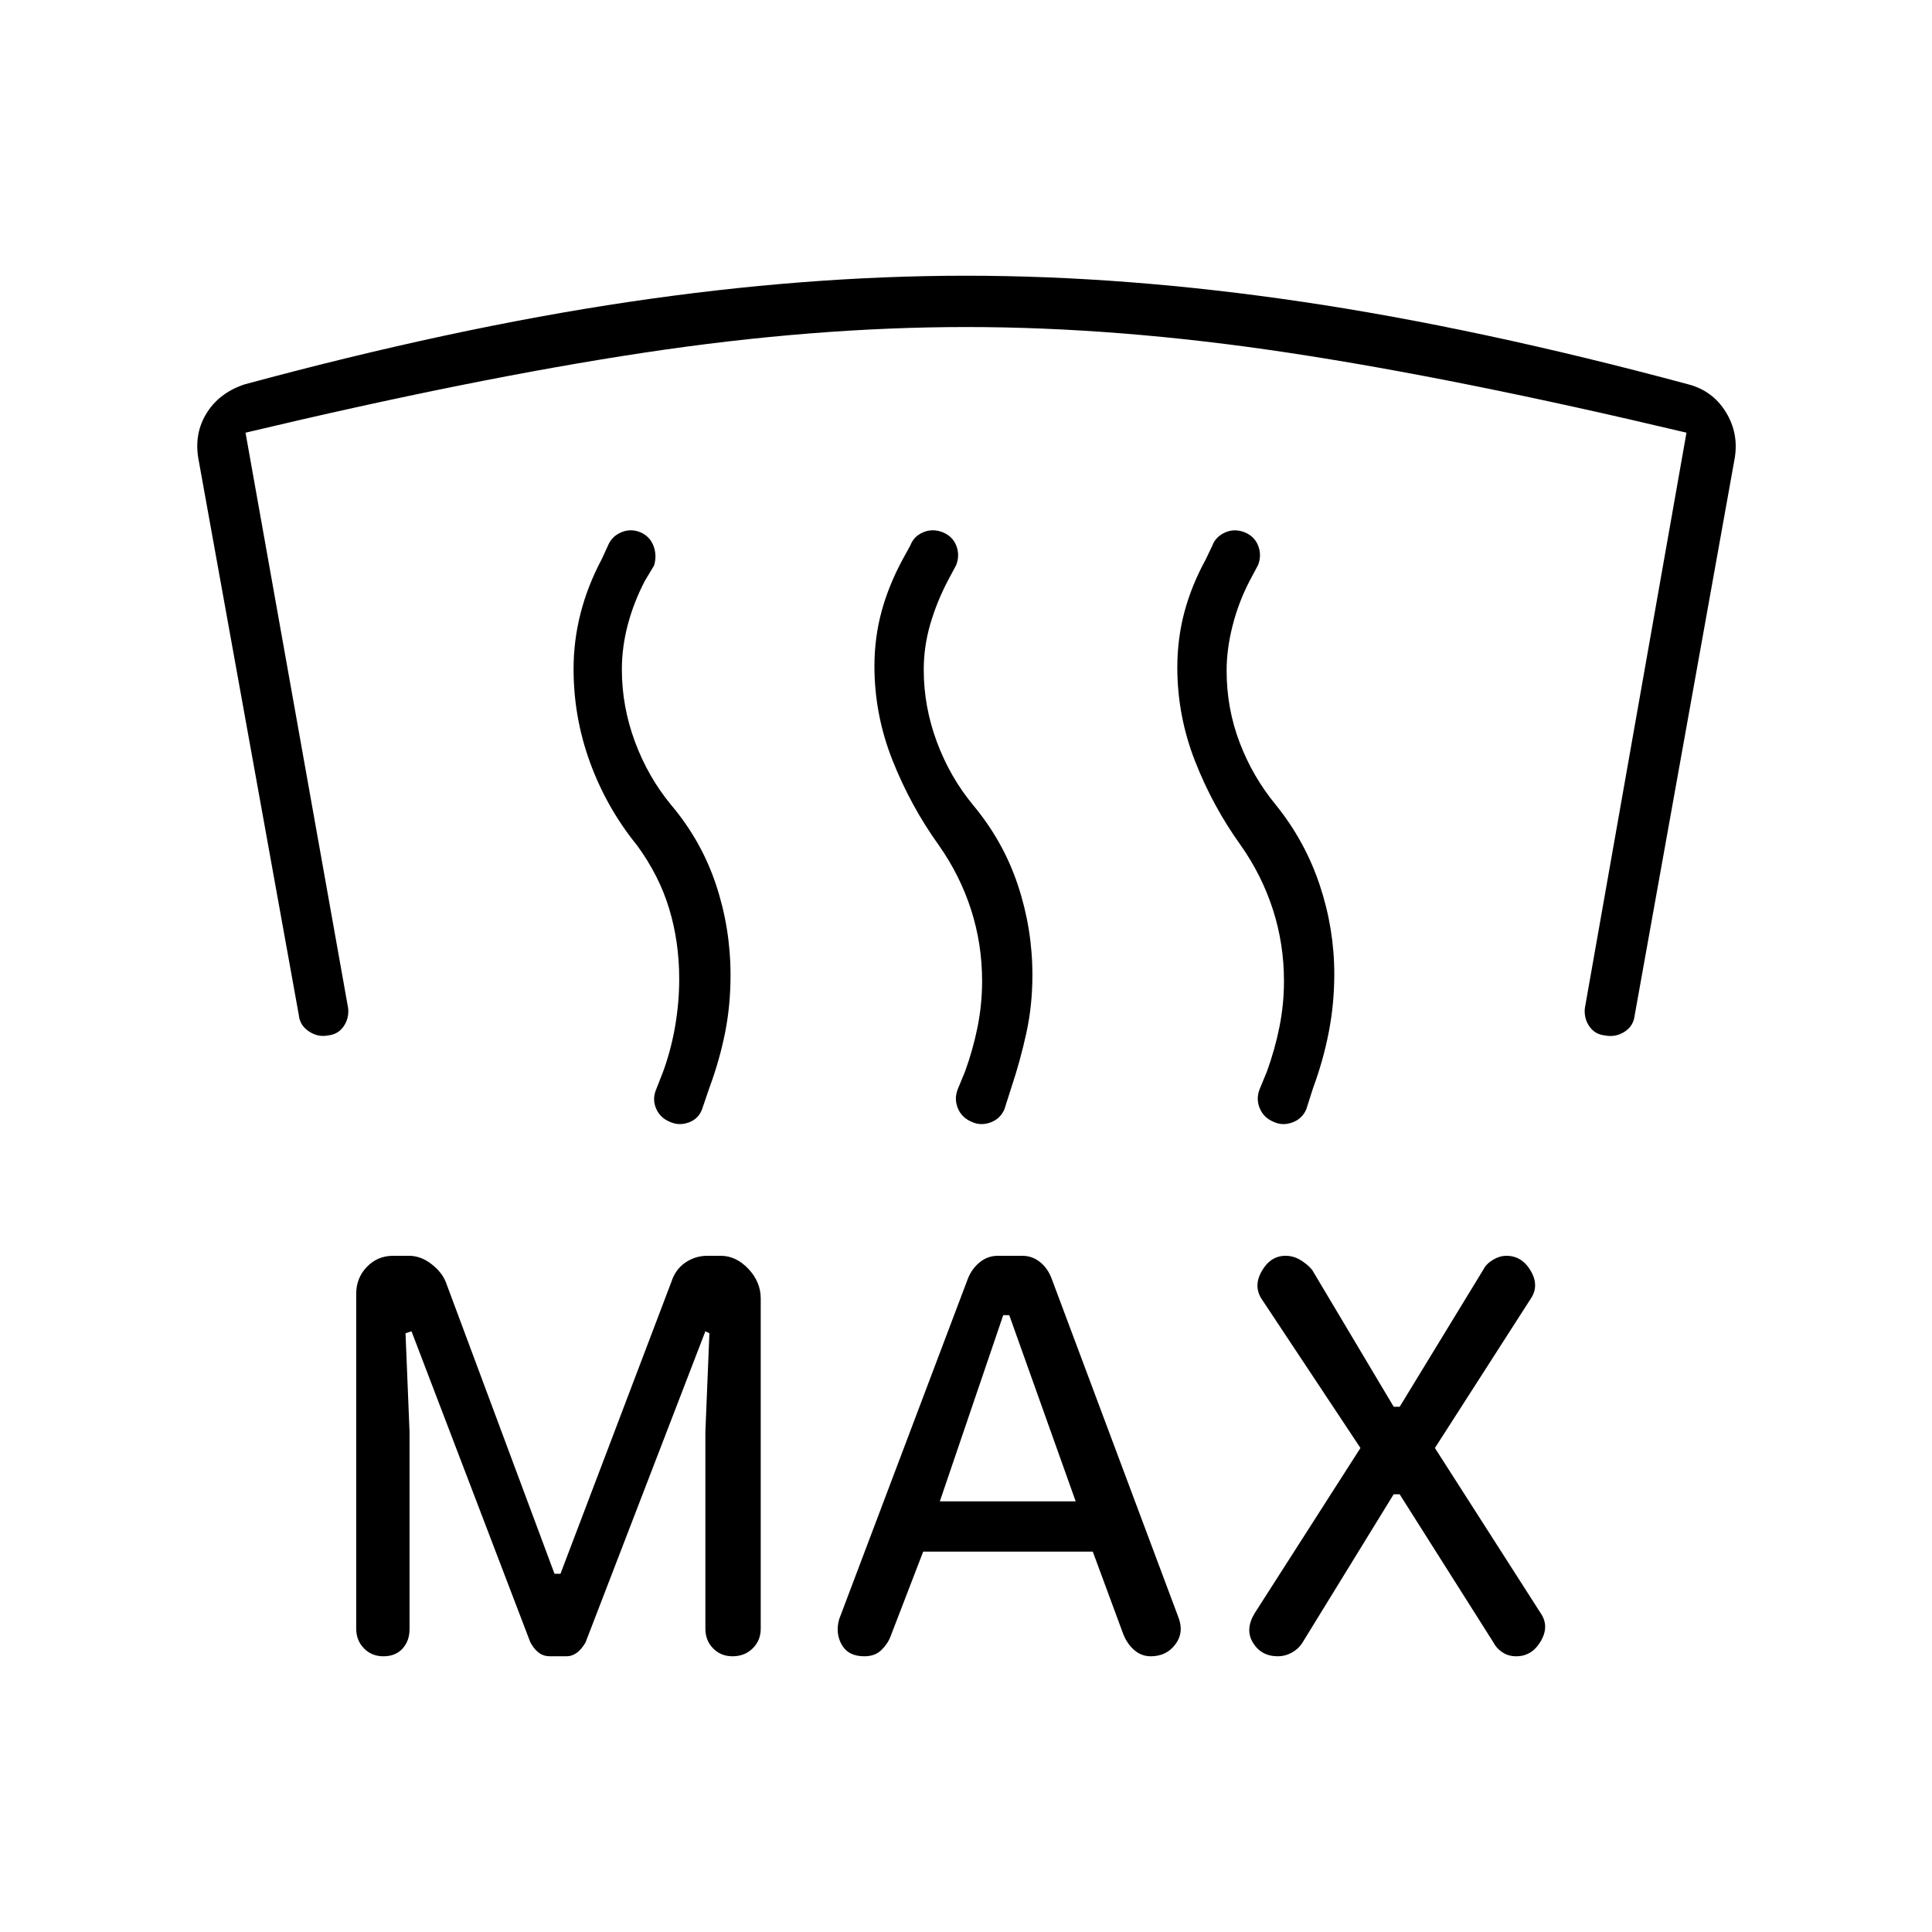 <svg xmlns="http://www.w3.org/2000/svg" height="24" viewBox="0 -960 960 960" width="24"><path d="M273.25-137q-3.11 0-5.49-1.75-2.38-1.75-4.26-5.25l-59.03-154.5-2.97 1 2 48.99v97.96q0 5.93-3.49 9.74-3.49 3.81-9.51 3.81-5.79 0-9.64-3.93-3.86-3.92-3.86-9.82v-166.38q0-7.87 5.3-13.37 5.3-5.5 13.01-5.5h7.98q5.71 0 10.96 4 5.25 4 7.25 9l54.03 145h2.97l55.05-144.9q1.99-6.3 6.95-9.7 4.96-3.4 10.92-3.4h6.72q7.61 0 13.74 6.5Q378-323 378-314.79v164.07q0 5.88-4 9.8-4 3.92-10 3.92-5.79 0-9.64-3.92-3.86-3.91-3.86-9.79v-97.8l2-48.99-2-1-59.54 154.6q-1.96 3.4-4.32 5.15-2.37 1.75-5.14 1.75h-8.25Zm185.47-52-16.22 42.14Q441-143 437.85-140q-3.15 3-8.35 3-8 0-11.25-5.75T417-155.5l63.98-169.25q1.97-4.91 5.91-8.08 3.94-3.17 8.88-3.17H508q4.84 0 8.69 3.04 3.86 3.05 5.8 8.13l62.96 168.21q3.05 7.62-1.37 13.62-4.42 6-12.27 6-4.56 0-8.1-3-3.55-3-5.56-8L543-189h-84.28Zm233.78-28.5-45.52 74.05q-1.98 2.95-5.23 4.7Q638.5-137 635-137q-8.24 0-12.37-6.67-4.13-6.66.87-14.83l52.5-82-48.55-73.21q-4.95-6.79-.57-14.54 4.37-7.75 11.89-7.75 4.09 0 7.66 2.25Q650-331.5 652-329l40.52 68h2.98l41.54-68.1q1.46-2.9 4.8-4.9 3.34-2 6.66-2 7.75 0 12.13 7.5 4.37 7.5-.13 14l-47.5 74 52.5 82q4.5 6.5.1 14t-12.19 7.5q-3.91 0-6.91-2t-4.5-5l-46.52-73.5h-2.98ZM467-214h67.5l-33-92.5h-3L467-214ZM163-445.5q-5 1-9.5-2t-5-8l-50-277q-2-12.39 4.27-22.37 6.26-9.97 18.73-14.13 103.5-28 191.11-41 87.62-13 167.39-13 79.77 0 167.39 13Q735-797 839-769q11.97 3.16 18.48 13.63Q864-744.89 862-732.5L812-454q-1 4.5-5.31 7-4.3 2.5-9.19 1.5-5-.5-7.75-4.5t-2.25-9L838-745q-113.5-27-197.93-39.75-84.42-12.75-160-12.75-75.57 0-160.07 12.75T122-745l51 286q.5 5-2.25 9t-7.75 4.5Zm475-27q0-18.48-5.5-35.53t-16-31.97q-14-19.5-22.75-41.96-8.75-22.45-8.75-46.41 0-14.19 3.5-27.41t10.68-26.36l3.19-6.68q1.64-4.48 6.33-6.58 4.69-2.1 9.8-.1 4.95 2.06 6.72 6.78 1.78 4.72-.11 9.52l-4.11 7.7q-5.55 10.64-8.52 22.32-2.98 11.68-2.98 22.46 0 18.72 6.5 35.76T634-560q14.5 18 21.75 39.74 7.25 21.74 7.25 44.34 0 14.7-2.75 28.81t-7.75 27.61l-3.41 10.68q-2.04 4.77-6.91 6.55-4.88 1.77-9.18-.23-5-2-7-6.71-2-4.7-.09-9.59l3.59-8.7q4-11 6.25-22.25T638-472.5Zm-150 0q0-18.48-5.5-35.53t-16-31.97q-14-19.5-23-42.16-9-22.66-9-46.84 0-14 3.5-27t10.5-26l3.8-6.88q1.7-4.62 6.4-6.62 4.69-2 9.8 0 4.95 2.06 6.73 6.78 1.77 4.72-.12 9.52l-4.11 7.7q-5.5 10.5-8.75 21.63-3.25 11.14-3.25 22.65 0 18.28 6.5 35.8 6.5 17.52 18 31.42 15.02 18 22.26 39.75Q513-498.5 513-475.5q0 15-3 28.75t-7.5 27.25l-3.41 10.68q-2.04 4.77-6.91 6.55-4.88 1.77-9.18-.23-5-2-7-6.71-2-4.7-.09-9.59l3.59-8.7q4-11 6.25-22.25T488-472.5Zm-150.5-1q0-18.48-5-34.99t-16-31.51q-15.02-18.5-23.26-41-8.24-22.5-8.24-46.59 0-14.07 3.5-27.74 3.5-13.67 10.54-26.89l3.09-6.75q1.87-4.53 6.57-6.53 4.69-2 9.55 0 4.7 2.06 6.48 6.78 1.77 4.72.27 9.72l-4.5 7.5Q315-661 312-649.78q-3 11.22-3 22.47 0 18.31 6.5 35.85 6.5 17.54 18 31.46 15.02 17.8 22.26 39.54 7.24 21.74 7.24 45.03 0 15.08-2.75 28.75-2.75 13.68-7.75 27.18l-3.65 10.68q-1.75 4.77-6.58 6.55-4.82 1.77-9.27-.23-5-2-7-6.71-2-4.7.09-9.59l3.41-8.7q4-11 6-22.75t2-23.25Z"/></svg>